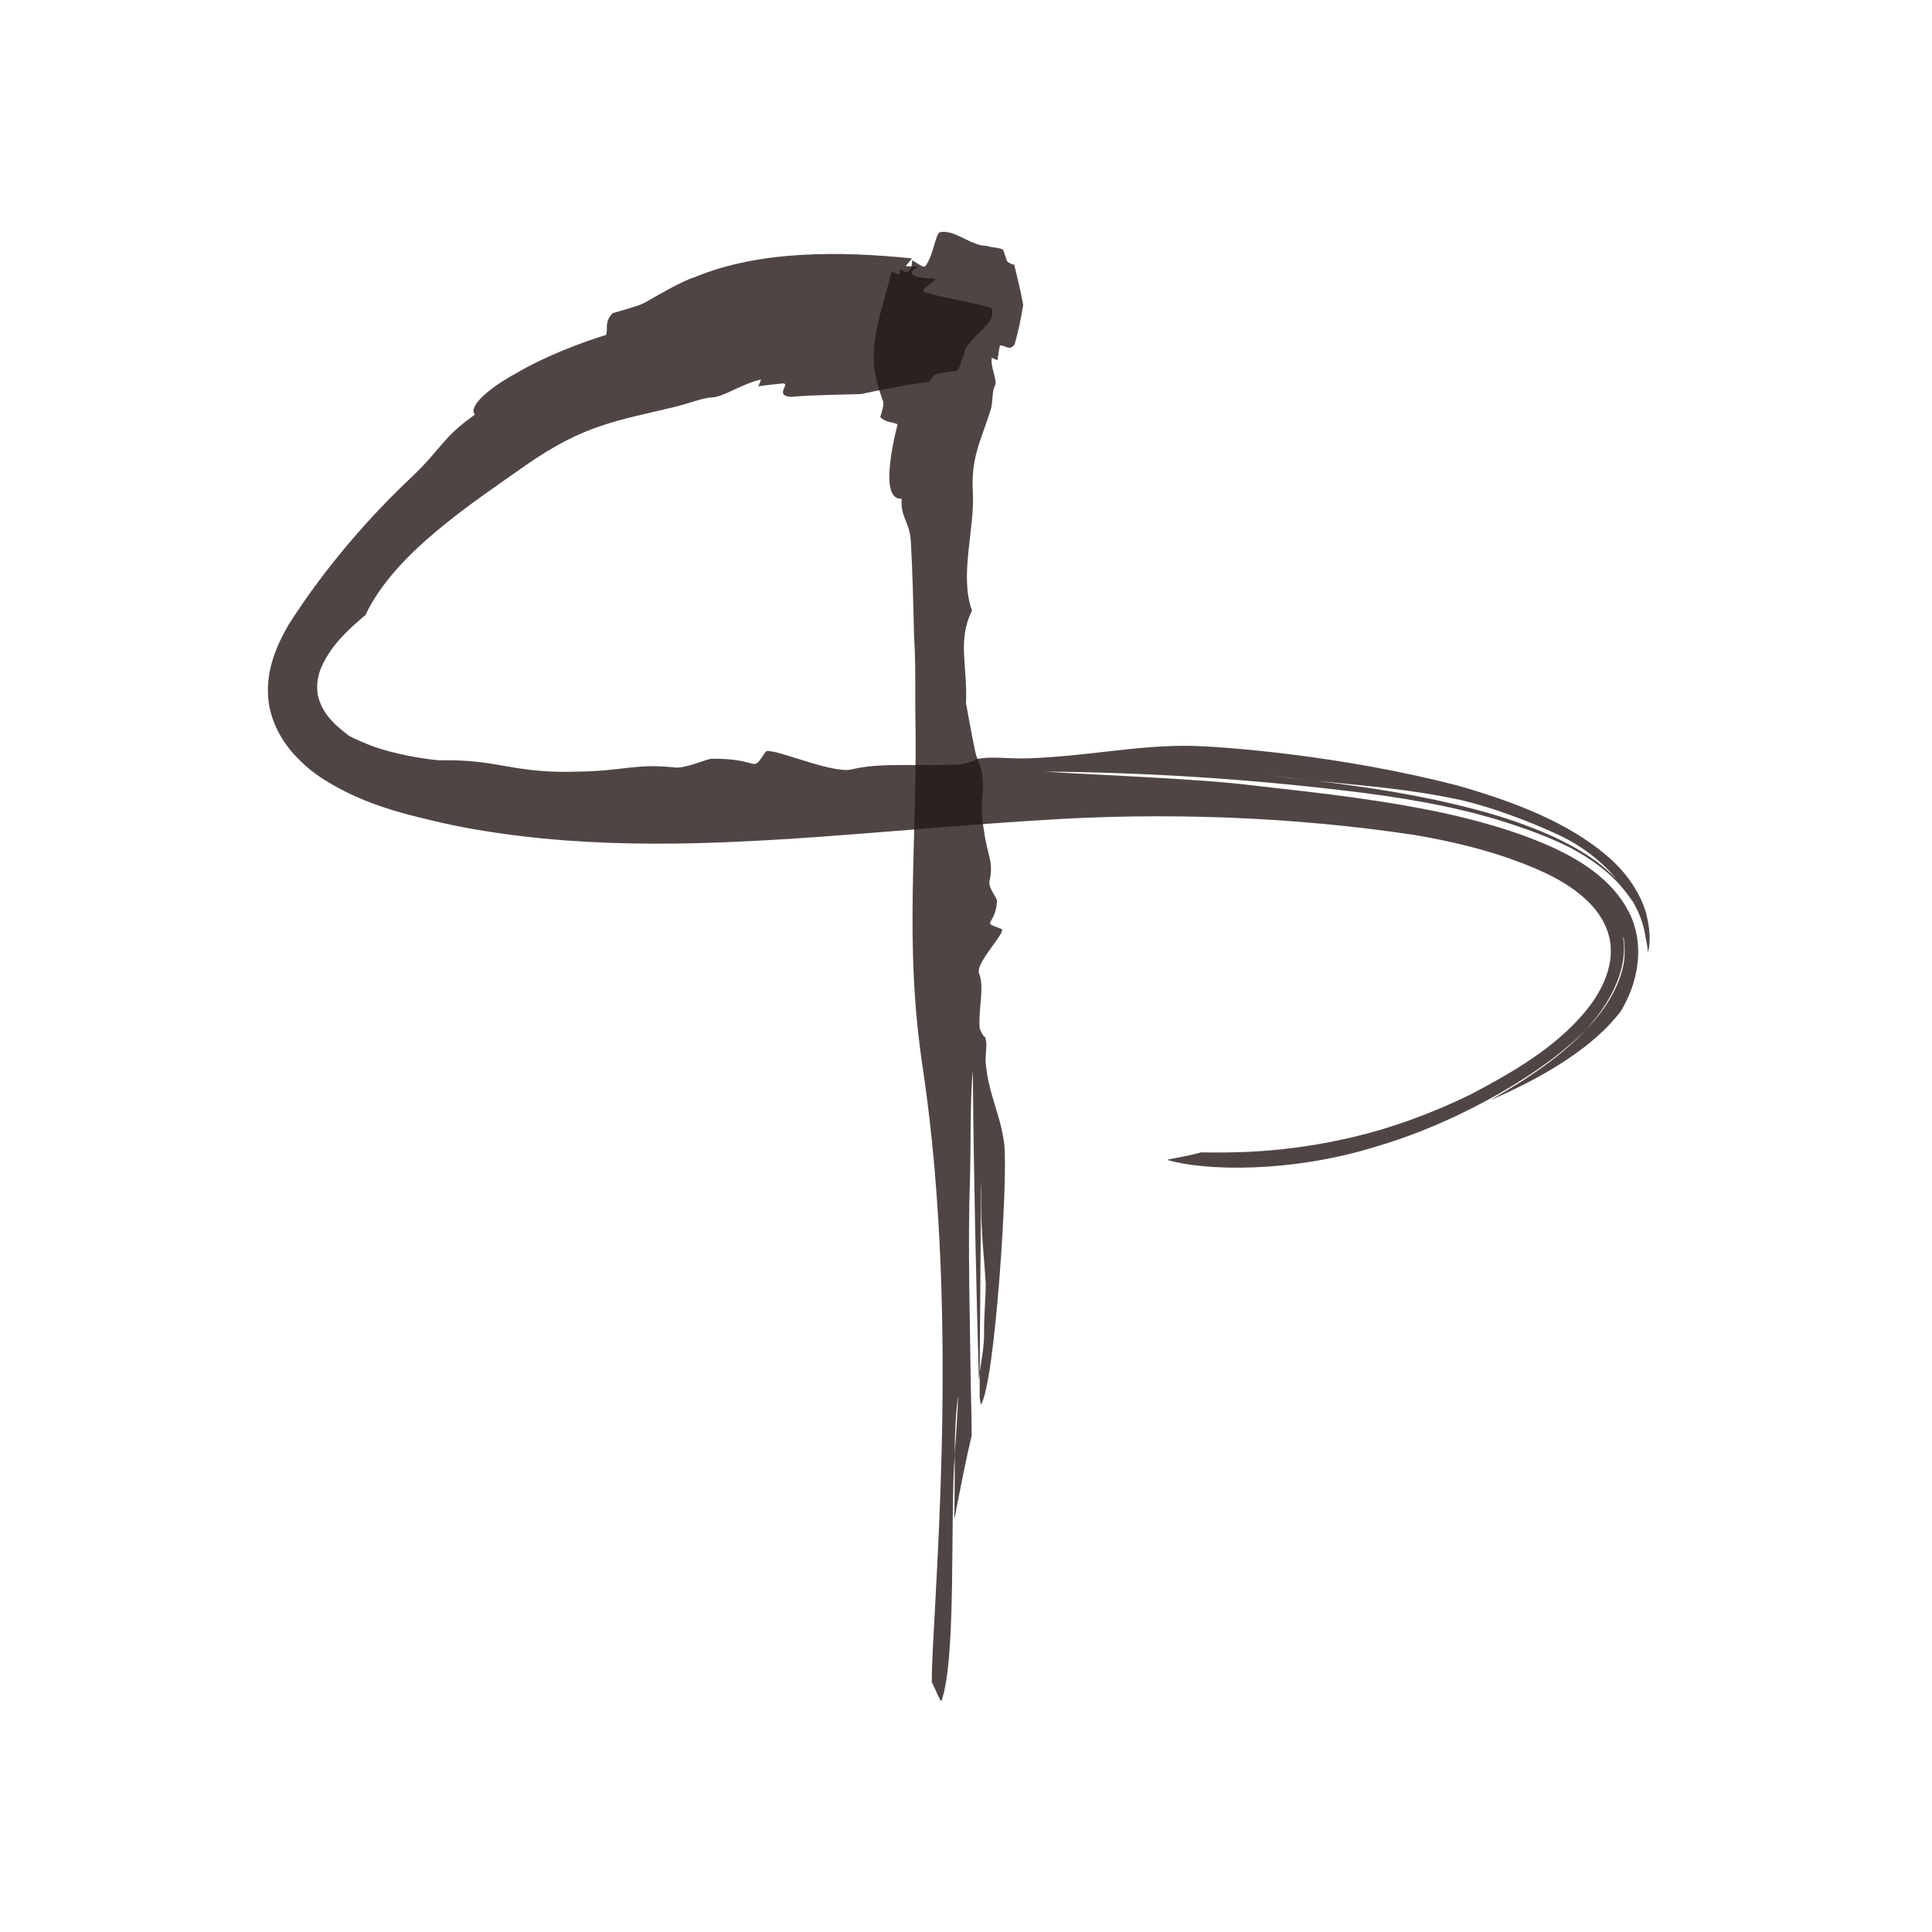 <?xml version="1.0" encoding="UTF-8"?>
<svg id="f" xmlns="http://www.w3.org/2000/svg" viewBox="0 0 48 48">
  <defs>
    <style>
      .cls-1 {
        fill: #231815;
      }

      .cls-2 {
        opacity: .8;
      }
    </style>
  </defs>
  <g class="cls-2">
    <path class="cls-1" d="M23.39,42.26c.38-1.06.21-4.57.33-6.11,0-.59.03-1.04.07-1.38.03-.29,0,.37-.07,1.38,0,.45,0,.98-.01,1.6.15-.78.3-1.54.43-2.08,0-.39-.01-.78-.02-1.19-.02-1.77-.08-3.48-.02-5.23.02-.64,0-2.02.07-2.64.02,2.57.08,5.14.15,7.7,0-.07.02-.14.02-.21l.03-4.05c0-.23,0-.46.01-.7v.7c0,.6.07,1.18.11,1.83,0,.4-.05.87-.04,1.27,0,.33-.07.64-.11.95v.61c0,.06.02.12.03.19h0c.35-.53.68-5.63.58-6.47-.07-.67-.4-1.27-.46-2.02-.02-.25.06-.46-.02-.65-.05-.02-.09-.11-.13-.21-.04-.5.13-1-.02-1.38-.07-.27.7-1.03.56-1.09-.54-.2-.15-.05-.11-.69.01-.08-.21-.32-.19-.48.12-.52-.06-.67-.13-1.26-.18-.88.15-1.08-.19-1.86-.04-.09-.26-1.32-.26-1.32.04-.96-.22-1.56.15-2.3-.32-.86.07-2.02.02-2.94-.05-.92.22-1.3.46-2.11.04-.23.02-.4.09-.54.07-.13-.12-.46-.08-.69l.14.06c.01-.08.04-.23.05-.31.01-.08.06-.06.11-.04.1.04.19.08.27-.05.09-.32.16-.64.21-.98-.06-.33-.14-.66-.22-.99-.07-.02-.13-.04-.18-.09l-.1-.29c-.14-.06-.3-.05-.4-.09-.41,0-.8-.42-1.17-.34-.11.04-.16.59-.36.84-.06.06-.19-.08-.33-.14,0,.33-.16.34-.29.21-.01.08-.03.15-.03.15-.05-.02-.19-.08-.19-.08-.2.83-.57,1.75-.4,2.56.02.17.12.47.19.66.03.1-.05.31-.07.39.13.14.29.12.43.18-.15.6-.42,1.89.1,1.85-.03.48.21.58.23,1.08.04.66.06,1.51.08,2.34.03.45.03.89.03,1.33,0,.16,0,.32,0,.48.07,3.29-.3,5.73.19,8.94.96,6.44.21,13.62.22,15.23l.21.45Z"/>
  </g>
  <g class="cls-2">
    <path class="cls-1" d="M29.01,28.82c.91.27,3.06.33,5.2-.34,2.14-.63,4.25-1.91,5.2-2.91.73-.79.99-1.59.93-2.17-.04-.25.04-.09.02.36-.02.44-.3,1.16-.95,1.81-.54.6-1.36,1.18-2.38,1.76,1.36-.58,2.59-1.34,3.24-2.21.4-.66.59-1.53.27-2.31-.37-.86-1.17-1.39-1.95-1.75-.79-.36-1.61-.6-2.45-.8-1.67-.38-3.35-.56-5.05-.75-1.23-.16-3.94-.26-5.14-.34,2.52.02,5.03.18,7.53.48,1.25.15,2.51.35,3.74.72.61.19,1.22.4,1.81.7.58.31,1.16.73,1.54,1.35-.07-.14-.16-.27-.25-.4-.48-.58-1.12-.95-1.74-1.24-.63-.28-1.27-.5-1.93-.67-1.31-.35-2.64-.55-3.95-.71-.45-.05-.89-.1-1.36-.16l1.36.16c1.17.12,2.32.2,3.61.48.8.19,1.67.52,2.43.87.62.3,1.16.72,1.57,1.28.29.35.5.78.57,1.23.02.13.06.27.06.42,0,0,0-.01,0-.02.05-.14.08-.47-.03-.92-.11-.45-.43-.99-.92-1.42-.99-.88-2.39-1.41-3.8-1.81-2.87-.74-5.75-.96-6.61-.98-1.34-.02-2.56.26-4.03.31-.49.02-.91-.06-1.29.02-.04.05-.22.09-.41.13-.98.06-1.97-.06-2.71.13-.52.1-2.03-.59-2.12-.44-.37.56-.1.16-1.32.17-.15,0-.61.23-.91.22-.99-.11-1.27.08-2.39.1-1.67.06-1.97-.31-3.46-.28-.09,0-.71-.07-1.26-.22-.55-.14-1.01-.39-1.01-.39-.44-.33-.68-.61-.77-1-.07-.38.05-.7.26-1.03.22-.35.56-.67.92-.97.72-1.53,2.62-2.76,4.01-3.74,1.43-.99,2.22-1.08,3.67-1.43.41-.1.7-.23.96-.24.25-.01.77-.36,1.19-.44l-.07.17c.14-.03.42-.05.56-.07.14-.02.11.04.09.09-.05.11-.09.22.16.24.57-.05,1.15-.05,1.74-.07.57-.12,1.14-.23,1.71-.31.03-.07.07-.13.16-.19.17-.04.35-.05.52-.08.11-.14.09-.3.17-.39.02-.41.83-.75.69-1.14-.06-.1-1.16-.26-1.67-.42-.12-.06.16-.19.28-.34-.67,0-.72-.16-.43-.29-.16-.01-.32-.02-.32-.02.04-.05.16-.19.16-.19-1.74-.18-3.79-.21-5.41.47-.35.11-.89.44-1.25.64-.18.09-.62.2-.78.25-.21.23-.11.36-.16.54-.59.18-1.52.53-2.23.95-.72.39-1.21.85-1.03,1.03-.81.57-.84.86-1.58,1.56-.99.93-2.12,2.2-3.05,3.66-.14.24-.31.57-.41.92-.1.34-.13.7-.08,1.04.08.5.33.95.67,1.31.33.35.61.53.92.71.82.47,1.64.69,2.4.87.77.19,1.52.31,2.26.4,1.48.18,2.91.21,4.31.18,2.82-.07,5.49-.38,8.57-.57,3.1-.21,6.34-.09,9.37.37.75.13,1.49.3,2.18.53.7.24,1.36.51,1.87.92.51.4.8.91.79,1.44,0,.52-.27,1.06-.65,1.51-.76.91-1.86,1.53-2.85,2.05-1.01.49-1.98.83-2.86,1.04-1.76.42-3.11.4-3.82.39-.27.08-.55.12-.83.18Z"/>
  </g>
</svg>